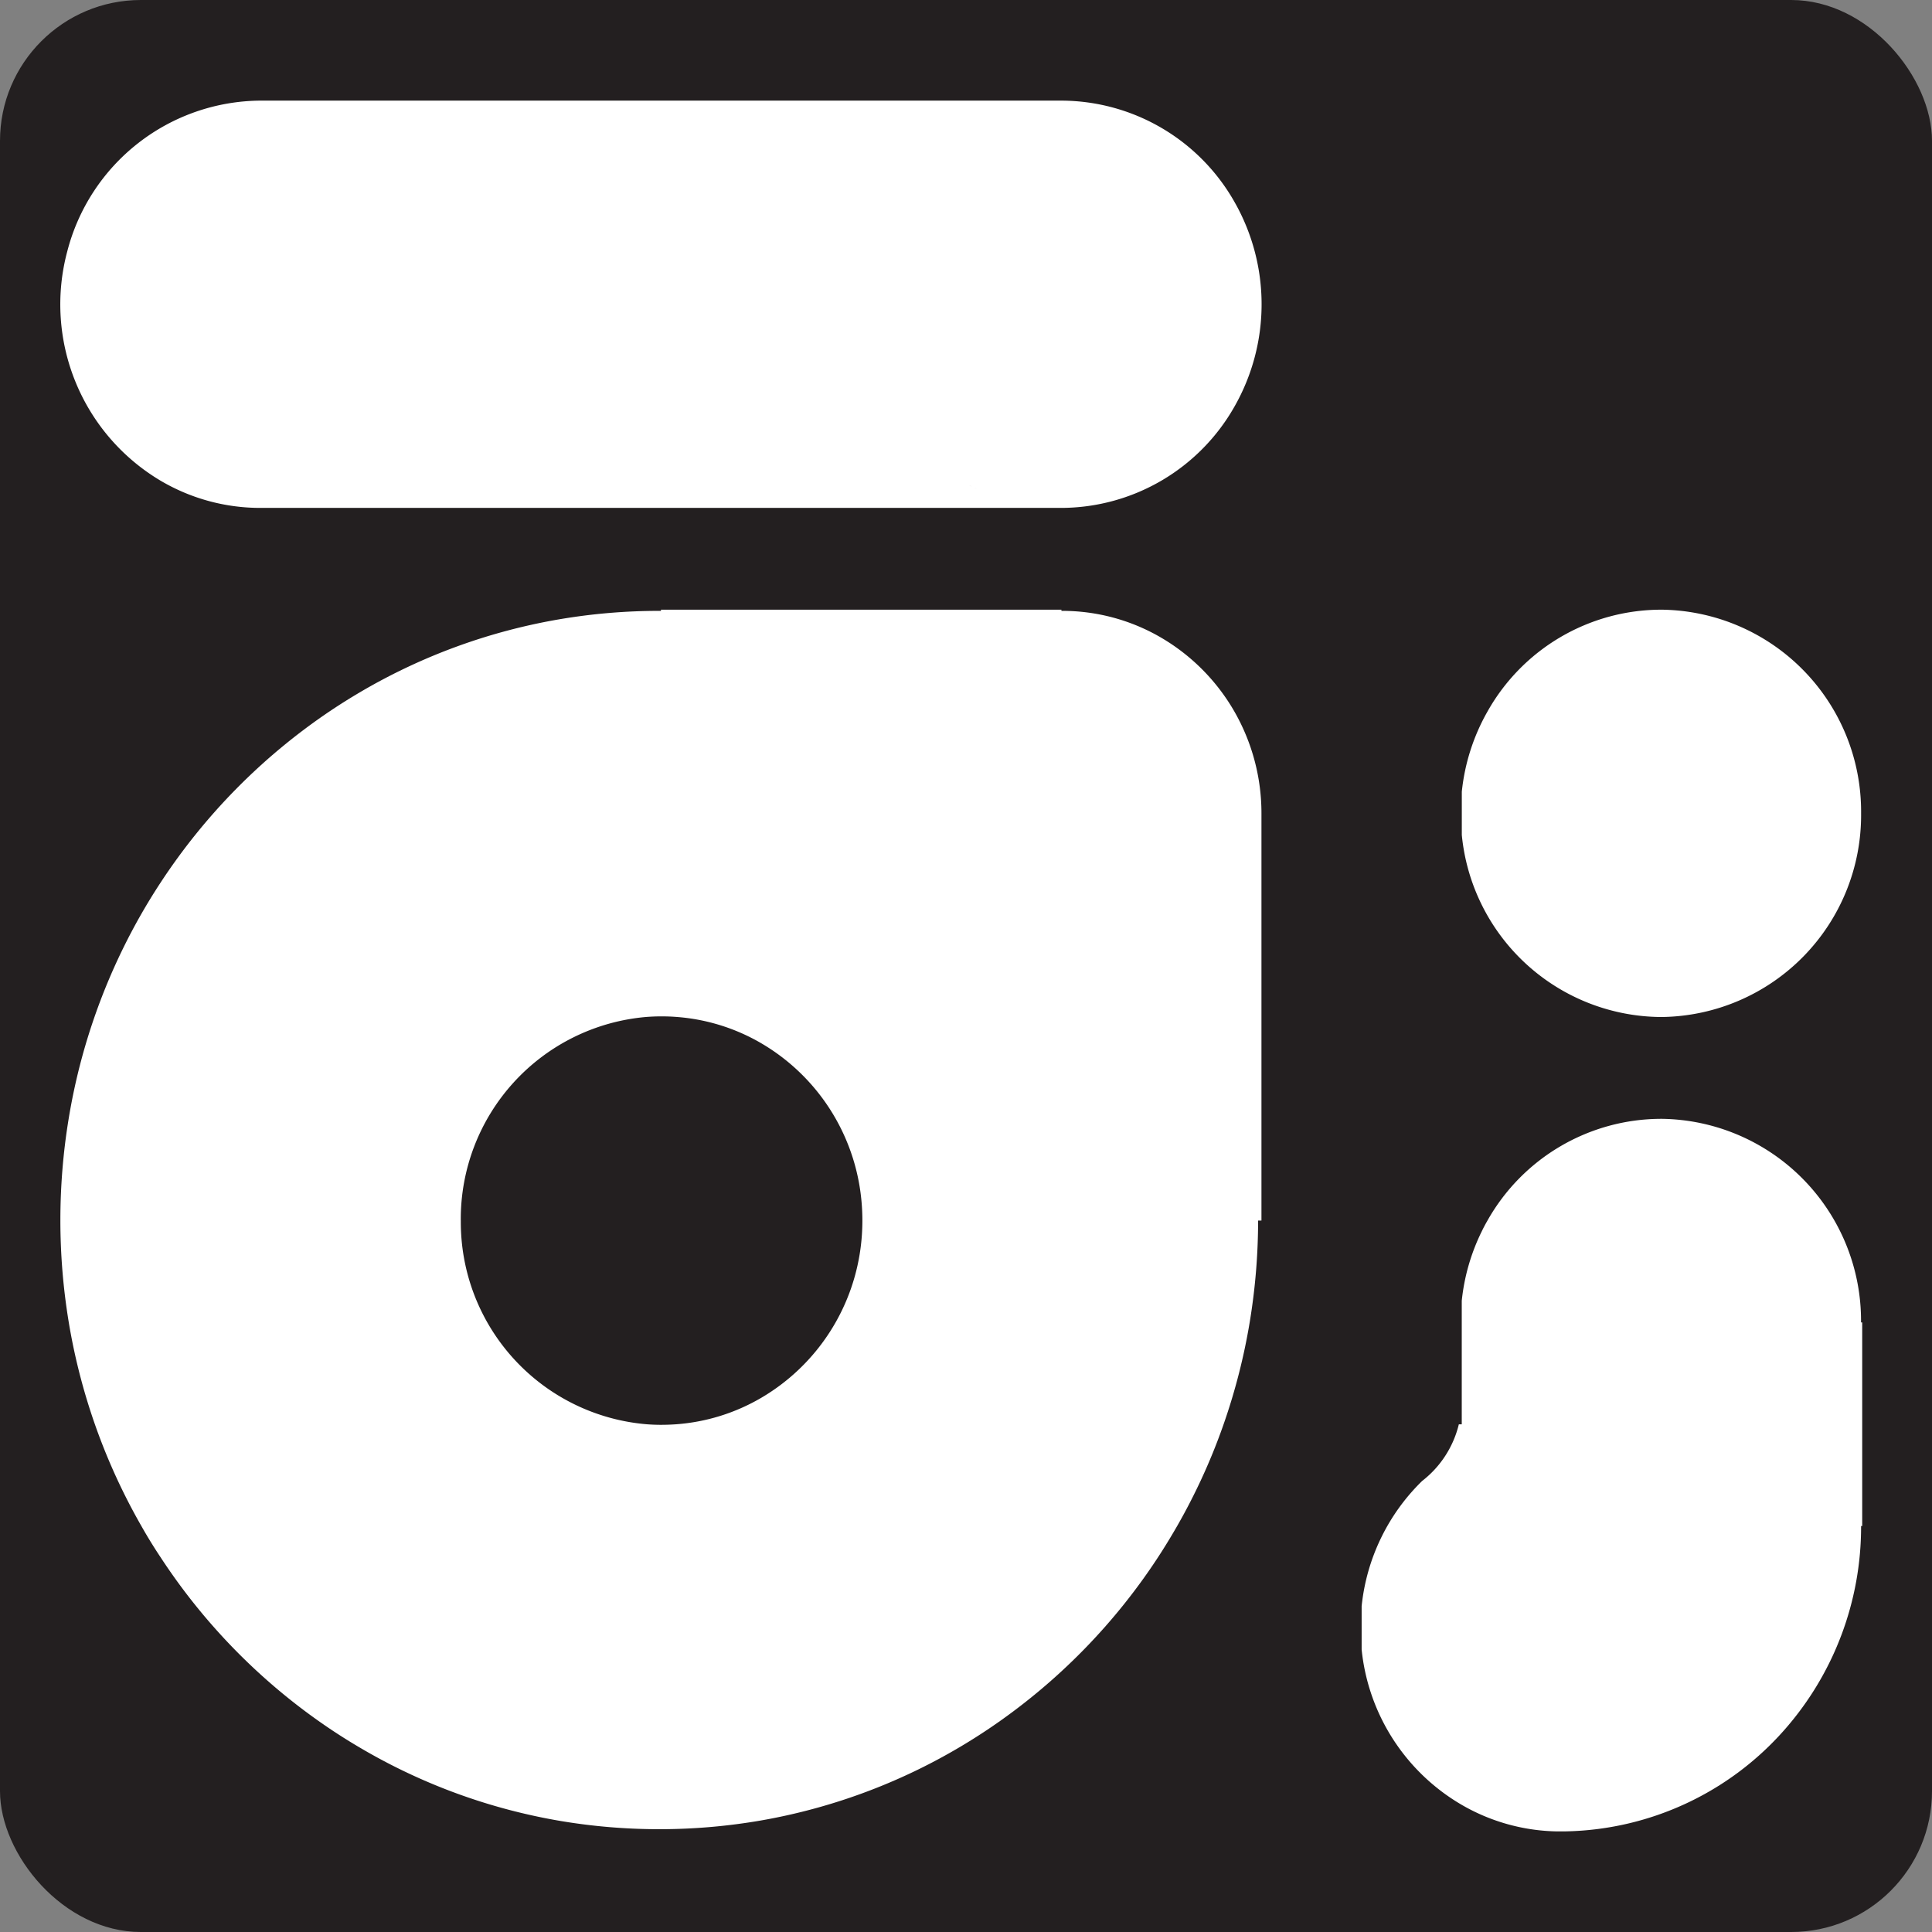 <svg id="logo192" xmlns="http://www.w3.org/2000/svg" width="192" height="192" viewBox="0 0 192 192">
  <rect x="0" y="0" width="192" height="192" fill="#808080" stroke="none"/>
  <rect id="Rectangle_1447" data-name="Rectangle 1447" width="192" height="192" rx="14" fill="#231f20"/>
  <g id="brand-logo-white-127-120" transform="translate(6 10)">
    <path id="Path_1" data-name="Path 1" d="M818.24,298.3a20.061,20.061,0,0,1-19.783,20.238h-.111a20.025,20.025,0,0,1-19.787-18.09v-4.3a20.3,20.3,0,0,1,2.553-7.971,19.828,19.828,0,0,1,17.234-10.118h.111A20.07,20.07,0,0,1,818.24,298.3Z" transform="translate(-639.286 -227.469)" fill="#fff"/>
    <path id="Path_2" data-name="Path 2" d="M772.681,576.364V596.6h-.111a30.522,30.522,0,0,1-7.6,20.236,29.716,29.716,0,0,1-21.733,10.109H742.2a19.507,19.507,0,0,1-9.322-2.638,20.227,20.227,0,0,1-9.943-15.438v-4.3a20.281,20.281,0,0,1,6.011-12.445,10.354,10.354,0,0,0,1.17-1.061,10.143,10.143,0,0,0,2.479-4.572h.29V574.213a20.3,20.3,0,0,1,1.989-6.9q.263-.546.563-1.063a19.841,19.841,0,0,1,17.234-10.116h.111a20.068,20.068,0,0,1,19.783,20.234Z" transform="translate(-593.617 -454.946)" fill="#fff"/>
    <path id="Path_3" data-name="Path 3" d="M116.709,10.118A19.832,19.832,0,0,0,99.481,0H19.893A19.958,19.958,0,0,0,.679,15,20.384,20.384,0,0,0,9.945,37.764a19.5,19.5,0,0,0,9.948,2.711H99.481a19.841,19.841,0,0,0,17.228-10.121,20.539,20.539,0,0,0,0-20.236ZM90.366,38.232l-.048-.027a.3.3,0,0,0,.048.025c.093.049.188.1.284.147C90.554,38.33,90.459,38.283,90.366,38.232Zm.571.289a.218.218,0,0,0-.047-.022l-.036-.018.082.036c.052.029.107.051.161.078C91.051,38.572,90.989,38.546,90.937,38.521Z" transform="translate(0.001 0)" fill="#fff"/>
    <path id="Path_4" data-name="Path 4" d="M116.671,288.178a20.1,20.1,0,0,0-7.241-7.318,19.469,19.469,0,0,0-9.892-2.684h-.055v-.116H59.687v.116h-.168a59.19,59.19,0,0,0-9.792.814,58.456,58.456,0,0,0-19.883,7.233q-1.589.933-3.109,1.954A60.526,60.526,0,0,0,9.946,305.2q-1.032,1.572-1.968,3.215A60.838,60.838,0,0,0,.823,328.653,62.107,62.107,0,0,0,0,338.713v.056a62.2,62.2,0,0,0,.835,10.118A60.728,60.728,0,0,0,8.05,369.124q.894,1.583,1.9,3.093A60.38,60.38,0,0,0,26.9,389.351q1.444.964,2.946,1.843a58.41,58.41,0,0,0,19.894,7.247,59.143,59.143,0,0,0,9.778.811h.168a59.184,59.184,0,0,0,9.948-.868,58.583,58.583,0,0,0,15.6-5.056q2.2-1.075,4.293-2.322,1.327-.791,2.608-1.647a60.407,60.407,0,0,0,17.282-17.647q.812-1.274,1.567-2.589c.823-1.432,1.588-2.911,2.292-4.412a59.83,59.83,0,0,0,2.326-5.706,60.983,60.983,0,0,0,2.59-10.12,62.007,62.007,0,0,0,.837-10.118h.333V298.3A20.312,20.312,0,0,0,116.671,288.178Zm-76.879,50.58a20.154,20.154,0,0,1,18.414-20.223c.49-.038.984-.06,1.481-.06h.061c.517,0,1.029.018,1.535.06a19.561,19.561,0,0,1,8.358,2.605,20.3,20.3,0,0,1,9.95,15.465,21,21,0,0,1,.111,2.158h0a20.92,20.92,0,0,1-.111,2.158,20.343,20.343,0,0,1-9.949,15.467,19.571,19.571,0,0,1-8.461,2.625q-.716.051-1.442.053h-.055c-.467,0-.928-.018-1.388-.053a20.151,20.151,0,0,1-18.5-20.245Z" transform="translate(0 -227.469)" fill="#fff"/>
  </g>
</svg>
